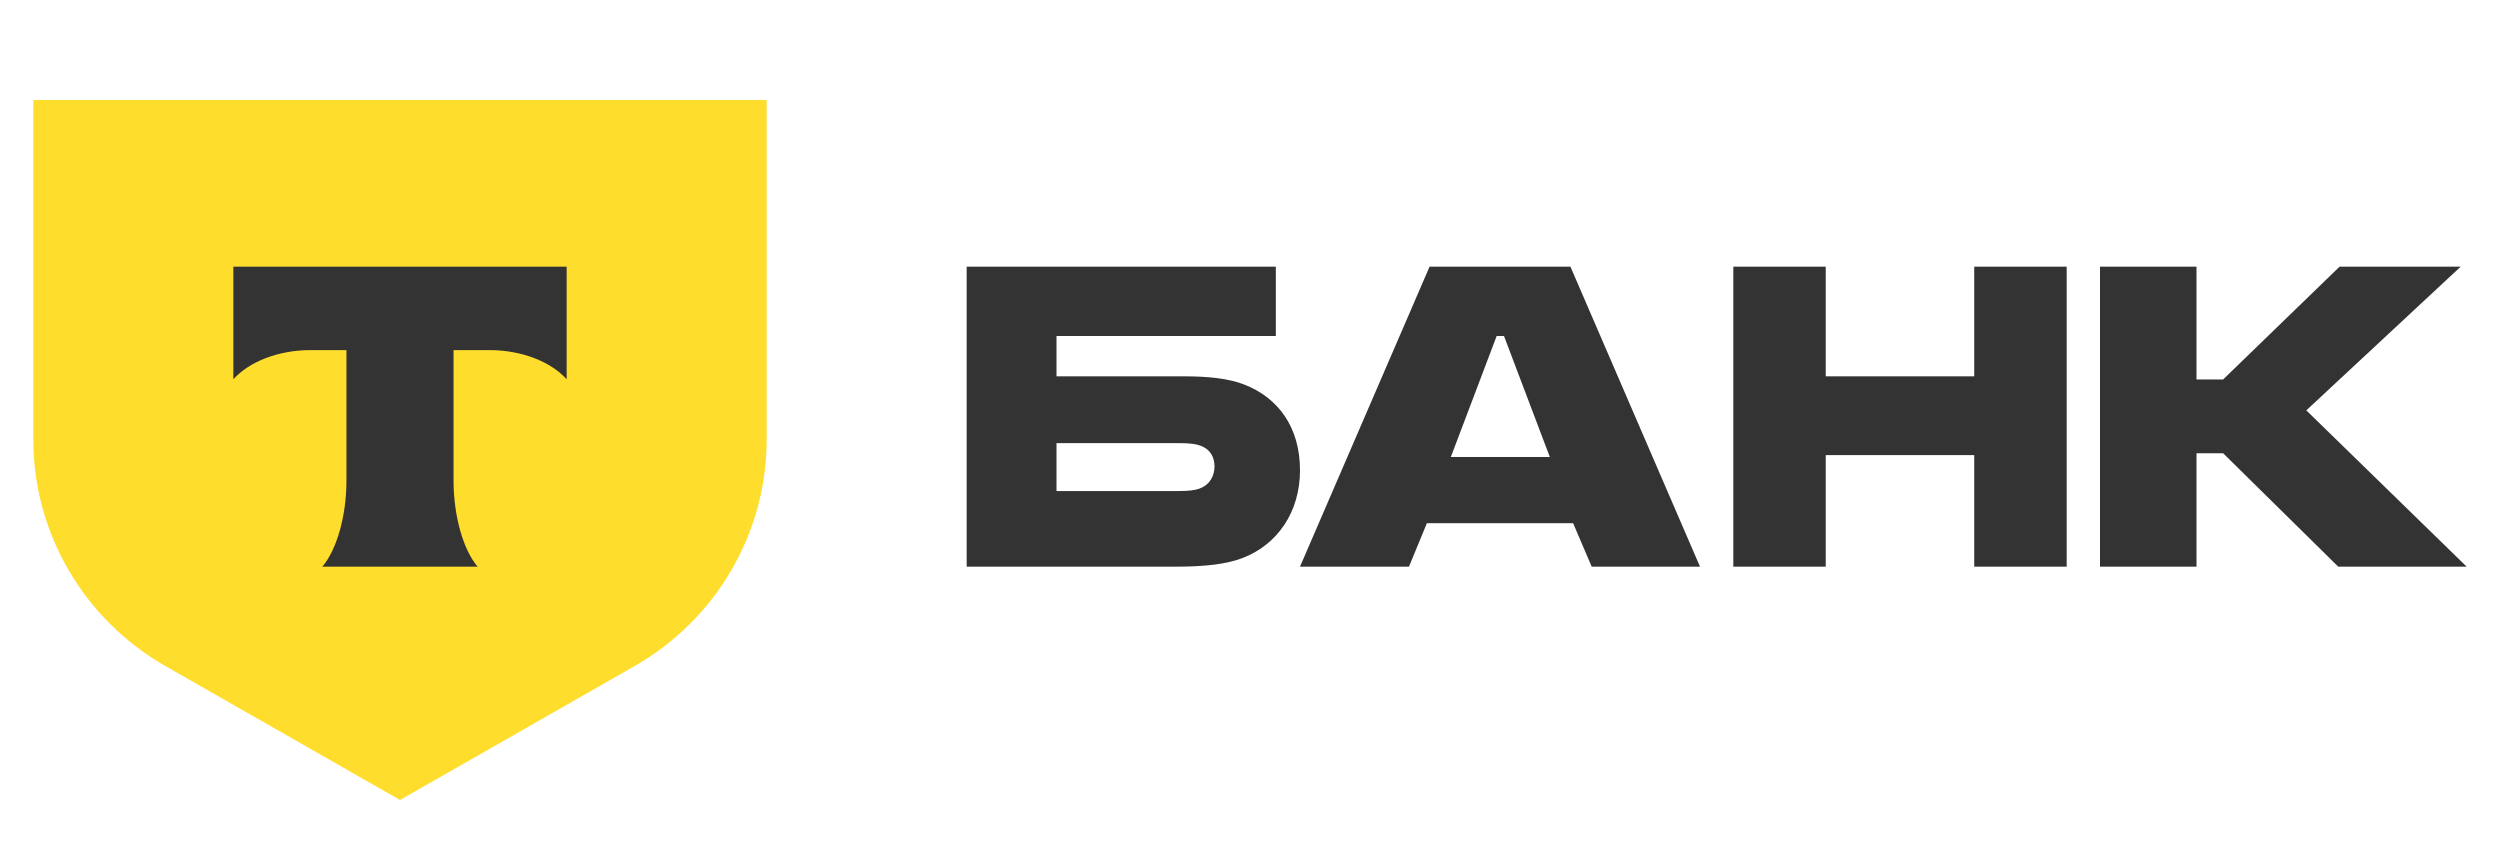 <svg width="75" height="26" viewBox="0 0 75 26" fill="none" xmlns="http://www.w3.org/2000/svg">
	<path d="M37.327 11.536C36.844 11.347 36.212 11.29 35.524 11.29H31.695V10.08H38.275V8H29V17H35.283C36.156 17 36.806 16.924 37.29 16.735C38.312 16.338 39 15.374 39 14.107C39 12.822 38.349 11.933 37.327 11.536ZM35.989 14.655C35.84 14.712 35.636 14.731 35.375 14.731H31.695V13.294H35.375C35.673 13.294 35.914 13.313 36.1 13.408C36.323 13.521 36.435 13.729 36.435 13.994C36.435 14.258 36.305 14.542 35.989 14.655Z" fill="#333333"/>
	<path d="M47.113 8H42.887L39 17H42.269L42.807 15.695H47.193L47.751 17H51L47.113 8ZM43.525 13.71L44.9 10.08H45.12L46.495 13.71H43.525Z" fill="#333333"/>
	<path d="M54.772 13.653V17H52V8H54.772V11.29H59.227V8H62V17H59.227V13.653H54.772Z" fill="#333333"/>
	<path d="M65.895 13.597V17H63V8H65.895V11.384H66.693L70.187 8H73.82L69.189 12.311L74 17H70.147L66.693 13.597H65.895Z" fill="#333333"/>
	<path d="M1 3H23V13.189C23 15.993 21.487 18.584 19.031 19.986L12 24L4.969 19.986C2.513 18.584 1 15.993 1 13.189L1 3Z" fill="#FFDD2D"/>
	<path fill-rule="evenodd" clip-rule="evenodd" d="M7 8V11.378C7.474 10.856 8.336 10.503 9.322 10.503H10.393V14.43C10.393 15.474 10.102 16.497 9.669 17H14.329C13.898 16.497 13.607 15.475 13.607 14.432V10.503H14.678C15.664 10.503 16.526 10.856 17 11.378V8H7Z" fill="#333333"/>
</svg>
